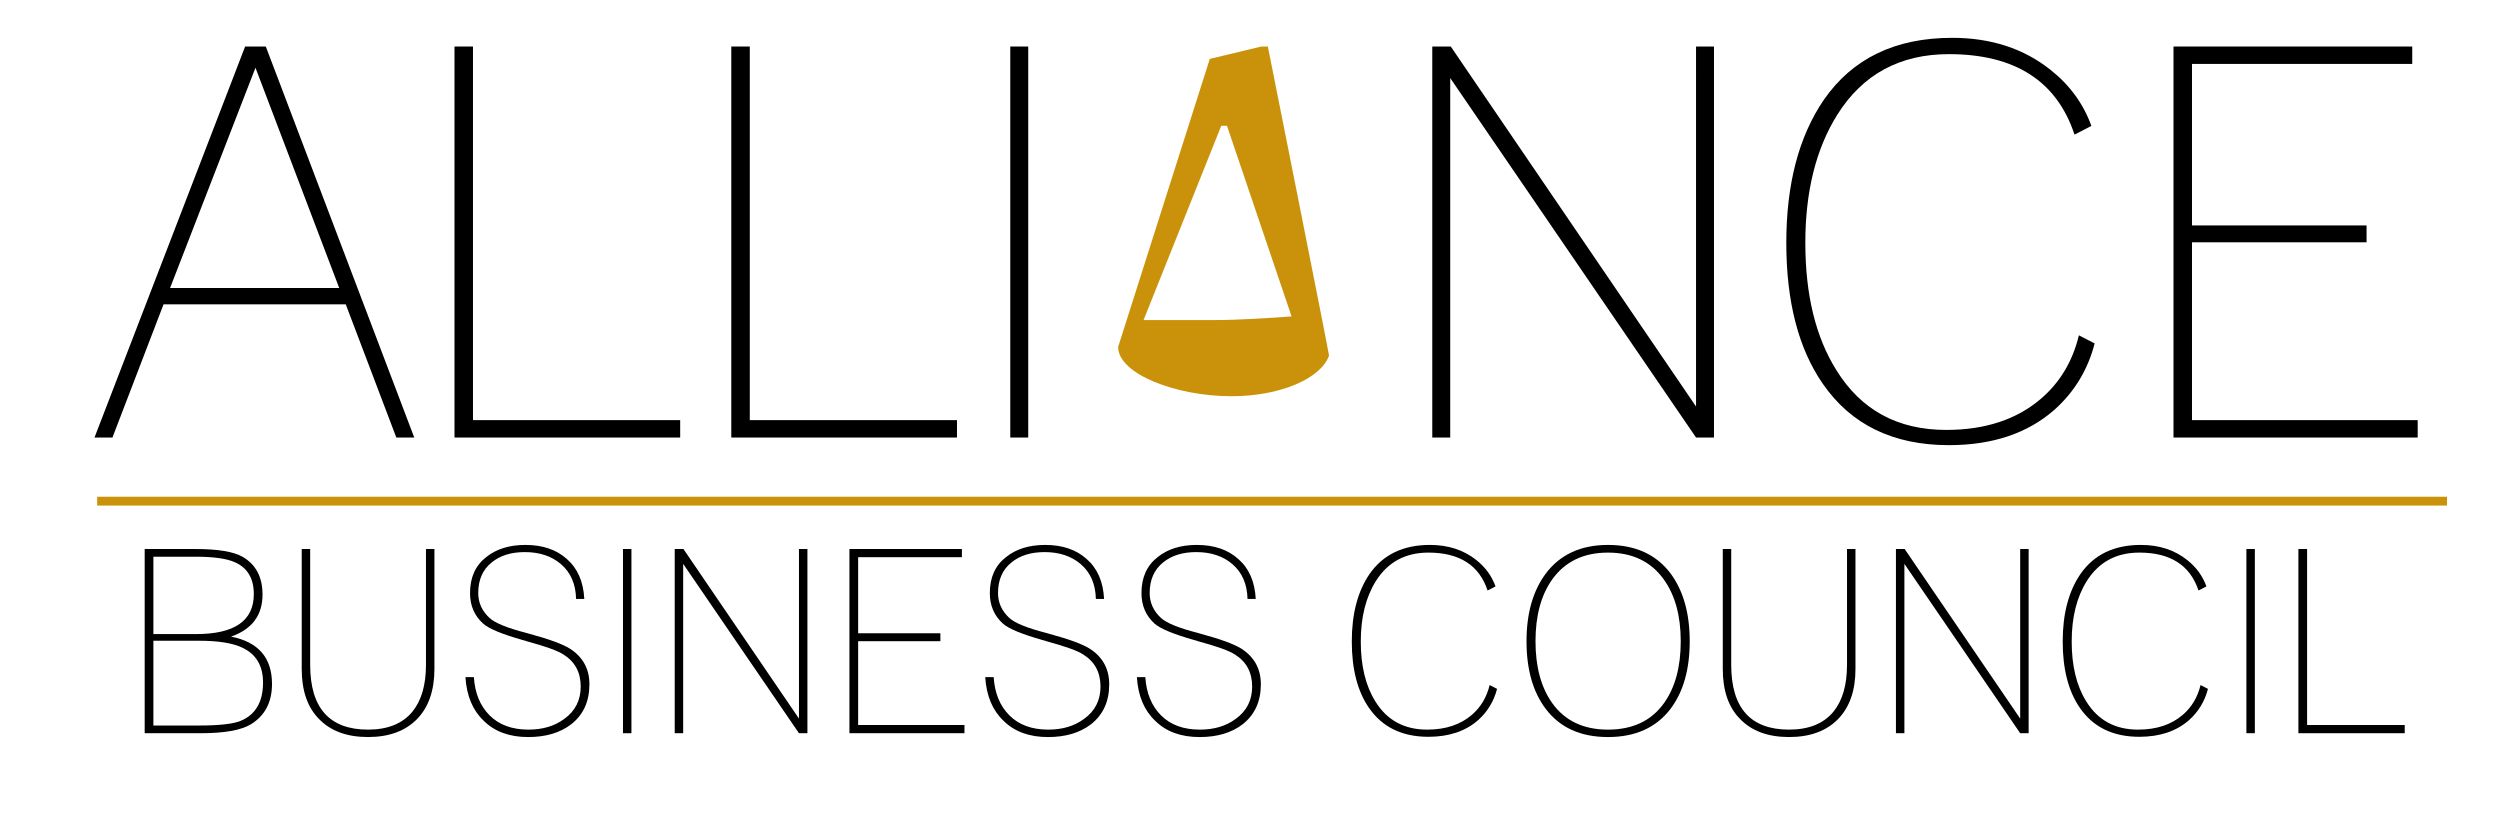 <?xml version="1.0" encoding="utf-8"?>
<!-- Generator: Adobe Illustrator 16.0.0, SVG Export Plug-In . SVG Version: 6.00 Build 0)  -->
<!DOCTYPE svg PUBLIC "-//W3C//DTD SVG 1.1//EN" "http://www.w3.org/Graphics/SVG/1.1/DTD/svg11.dtd">
<svg version="1.1" xmlns="http://www.w3.org/2000/svg" xmlns:xlink="http://www.w3.org/1999/xlink" x="0px" y="0px" width="283px"
	 height="95px" viewBox="0 0 283 95" enable-background="new 0 0 283 95" xml:space="preserve">
<g id="Calque_1" display="none">
</g>
<g id="Calque_2" display="none">
</g>
<g id="logo_final">
	<g>
		<path d="M27.749,5.266h2.339l16.806,44.263h-2.031l-5.726-15.082H18.515l-5.787,15.082h-2.031L27.749,5.266z M38.399,32.599
			l-9.48-24.932l-9.666,24.932H38.399z"/>
		<path d="M51.449,5.266h2.093v42.293h23.455v1.97H51.449V5.266z"/>
		<path d="M82.783,5.266h2.093v42.293h23.455v1.97H82.783V5.266z"/>
		<path d="M114.364,5.266h2.031v44.263h-2.031V5.266z"/>
		<path d="M162.134,5.266h2.093l27.765,40.754V5.266h2.031v44.263h-2.031L164.165,8.836v40.692h-2.031V5.266z"/>
		<path d="M232.559,46.389c-3.038,2.668-7.018,4.002-11.942,4.002c-6.321,0-11.081-2.318-14.282-6.957
			c-2.75-3.98-4.125-9.296-4.125-15.944s1.416-12.045,4.248-16.19c3.241-4.679,8.084-7.018,14.528-7.018
			c4.391,0,8.104,1.211,11.143,3.632c2.175,1.724,3.714,3.838,4.617,6.341l-1.909,0.984c-2.011-6.073-6.751-9.11-14.22-9.11
			c-5.541,0-9.748,2.277-12.62,6.833c-2.423,3.858-3.633,8.701-3.633,14.528c0,5.869,1.17,10.672,3.51,14.405
			c2.79,4.516,6.935,6.771,12.435,6.771c4.433,0,8.023-1.189,10.773-3.57c2.134-1.847,3.55-4.227,4.248-7.141l1.785,0.923
			C236.334,41.875,234.815,44.378,232.559,46.389z"/>
		<path d="M246.041,5.266h27.025v1.97h-24.933V25.52h19.762v1.908h-19.762v20.131h25.549v1.97h-27.642V5.266z"/>
	</g>
	<g>
		<path d="M16.378,62.148h5.713c2.591,0,4.389,0.301,5.394,0.898c1.489,0.871,2.233,2.291,2.233,4.264
			c0,2.34-1.189,3.926-3.567,4.756c3.093,0.6,4.64,2.389,4.64,5.365c0,2.049-0.793,3.566-2.378,4.553
			C27.292,82.662,25.397,83,22.729,83h-6.351V62.148z M22.207,71.777c4.35,0,6.525-1.51,6.525-4.525
			c0-1.758-0.706-2.957-2.117-3.596c-0.928-0.424-2.417-0.637-4.466-0.637h-4.785v8.758H22.207z M22.526,82.129
			c2.281,0,3.847-0.174,4.698-0.521c1.701-0.695,2.552-2.146,2.552-4.35c0-1.895-0.783-3.209-2.349-3.943
			c-1.102-0.523-2.726-0.783-4.872-0.783h-5.191v9.598H22.526z"/>
		<path d="M35.112,62.148v13.107c0,4.893,2.185,7.338,6.554,7.338c2.223,0,3.896-0.676,5.017-2.029
			c1.024-1.258,1.537-3.027,1.537-5.309V62.148h0.957v13.572c0,2.416-0.648,4.303-1.943,5.654c-1.334,1.373-3.19,2.059-5.568,2.059
			c-2.397,0-4.253-0.686-5.568-2.059c-1.295-1.314-1.943-3.199-1.943-5.654V62.148H35.112z"/>
		<path d="M53.643,76.648c0.116,1.818,0.71,3.262,1.783,4.336c1.073,1.072,2.538,1.609,4.394,1.609c1.624,0,2.977-0.406,4.06-1.219
			c1.237-0.889,1.856-2.107,1.856-3.654c0-1.604-0.648-2.813-1.943-3.625c-0.638-0.424-2.03-0.928-4.176-1.508
			c-0.02-0.018-0.145-0.057-0.377-0.115c-2.397-0.676-3.915-1.305-4.553-1.885c-0.986-0.889-1.479-2.039-1.479-3.451
			c0-1.779,0.618-3.141,1.856-4.09c1.141-0.908,2.61-1.361,4.408-1.361c1.953,0,3.519,0.531,4.698,1.594
			c1.218,1.064,1.875,2.572,1.972,4.523h-0.928c-0.039-1.682-0.609-2.996-1.711-3.943c-1.063-0.908-2.427-1.363-4.089-1.363
			c-1.547,0-2.794,0.387-3.741,1.16c-1.025,0.813-1.537,1.973-1.537,3.48c0,1.082,0.425,2.02,1.276,2.813
			c0.638,0.58,2.011,1.141,4.118,1.682c0.039,0.02,0.092,0.035,0.16,0.045c0.067,0.01,0.149,0.033,0.247,0.072
			c2.223,0.6,3.75,1.16,4.582,1.682c1.469,0.947,2.204,2.291,2.204,4.031c0,1.934-0.687,3.441-2.059,4.523
			c-1.257,0.967-2.881,1.449-4.872,1.449c-2.107,0-3.78-0.607-5.017-1.826c-1.257-1.18-1.953-2.832-2.088-4.959H53.643z"/>
		<path d="M70.521,62.148h0.957V83h-0.957V62.148z"/>
		<path d="M76.378,62.148h0.986l13.079,19.197V62.148H91.4V83h-0.957L77.335,63.83V83h-0.957V62.148z"/>
		<path d="M96.156,62.148h12.731v0.928H97.142v8.613h9.309v0.898h-9.309v9.484h12.035V83H96.156V62.148z"/>
		<path d="M112.483,76.648c0.116,1.818,0.71,3.262,1.783,4.336c1.073,1.072,2.538,1.609,4.394,1.609c1.624,0,2.977-0.406,4.06-1.219
			c1.237-0.889,1.856-2.107,1.856-3.654c0-1.604-0.648-2.813-1.943-3.625c-0.638-0.424-2.03-0.928-4.176-1.508
			c-0.02-0.018-0.145-0.057-0.377-0.115c-2.397-0.676-3.915-1.305-4.553-1.885c-0.986-0.889-1.479-2.039-1.479-3.451
			c0-1.779,0.618-3.141,1.856-4.09c1.141-0.908,2.61-1.361,4.408-1.361c1.953,0,3.519,0.531,4.698,1.594
			c1.218,1.064,1.875,2.572,1.972,4.523h-0.928c-0.039-1.682-0.609-2.996-1.711-3.943c-1.063-0.908-2.427-1.363-4.089-1.363
			c-1.547,0-2.794,0.387-3.741,1.16c-1.025,0.813-1.537,1.973-1.537,3.48c0,1.082,0.425,2.02,1.276,2.813
			c0.638,0.58,2.011,1.141,4.118,1.682c0.039,0.02,0.092,0.035,0.16,0.045c0.067,0.01,0.149,0.033,0.247,0.072
			c2.223,0.6,3.75,1.16,4.582,1.682c1.469,0.947,2.204,2.291,2.204,4.031c0,1.934-0.687,3.441-2.059,4.523
			c-1.257,0.967-2.881,1.449-4.872,1.449c-2.107,0-3.78-0.607-5.017-1.826c-1.257-1.18-1.953-2.832-2.088-4.959H112.483z"/>
		<path d="M129.65,76.648c0.116,1.818,0.71,3.262,1.783,4.336c1.073,1.072,2.538,1.609,4.394,1.609c1.624,0,2.977-0.406,4.06-1.219
			c1.237-0.889,1.856-2.107,1.856-3.654c0-1.604-0.648-2.813-1.943-3.625c-0.638-0.424-2.03-0.928-4.176-1.508
			c-0.02-0.018-0.145-0.057-0.377-0.115c-2.397-0.676-3.915-1.305-4.553-1.885c-0.986-0.889-1.479-2.039-1.479-3.451
			c0-1.779,0.618-3.141,1.856-4.09c1.141-0.908,2.61-1.361,4.408-1.361c1.953,0,3.519,0.531,4.698,1.594
			c1.218,1.064,1.875,2.572,1.972,4.523h-0.928c-0.039-1.682-0.609-2.996-1.711-3.943c-1.063-0.908-2.427-1.363-4.089-1.363
			c-1.547,0-2.794,0.387-3.741,1.16c-1.025,0.813-1.537,1.973-1.537,3.48c0,1.082,0.425,2.02,1.276,2.813
			c0.638,0.58,2.011,1.141,4.118,1.682c0.039,0.02,0.092,0.035,0.16,0.045c0.067,0.01,0.149,0.033,0.247,0.072
			c2.223,0.6,3.75,1.16,4.582,1.682c1.469,0.947,2.203,2.291,2.203,4.031c0,1.934-0.686,3.441-2.058,4.523
			c-1.257,0.967-2.881,1.449-4.872,1.449c-2.107,0-3.78-0.607-5.017-1.826c-1.257-1.18-1.953-2.832-2.088-4.959H129.65z"/>
		<path d="M167.321,81.521c-1.432,1.256-3.307,1.885-5.626,1.885c-2.978,0-5.221-1.092-6.729-3.277
			c-1.295-1.875-1.943-4.379-1.943-7.512c0-3.131,0.668-5.674,2.002-7.627c1.526-2.203,3.808-3.305,6.844-3.305
			c2.068,0,3.817,0.57,5.249,1.711c1.024,0.811,1.749,1.807,2.175,2.986l-0.899,0.463c-0.947-2.859-3.18-4.291-6.698-4.291
			c-2.61,0-4.593,1.072-5.945,3.219c-1.141,1.818-1.711,4.1-1.711,6.844c0,2.766,0.551,5.027,1.653,6.787
			c1.314,2.127,3.267,3.189,5.857,3.189c2.088,0,3.779-0.561,5.075-1.682c1.005-0.871,1.672-1.992,2.001-3.365l0.841,0.436
			C169.1,79.395,168.384,80.574,167.321,81.521z"/>
		<path d="M174.977,64.934c1.624-2.166,3.974-3.248,7.048-3.248c3.093,0,5.451,1.072,7.075,3.219
			c1.45,1.953,2.176,4.514,2.176,7.684c0,3.191-0.726,5.742-2.176,7.656c-1.624,2.127-3.982,3.189-7.075,3.189
			c-3.094,0-5.443-1.063-7.048-3.189c-1.449-1.914-2.175-4.465-2.175-7.656C172.802,69.438,173.527,66.885,174.977,64.934z
			 M175.702,79.578c1.431,2.01,3.538,3.016,6.322,3.016c2.803,0,4.92-1.006,6.351-3.016c1.257-1.76,1.885-4.09,1.885-6.99
			c0-2.881-0.638-5.209-1.914-6.988c-1.45-2.029-3.558-3.045-6.321-3.045c-2.766,0-4.872,1.016-6.322,3.045
			c-1.257,1.779-1.885,4.107-1.885,6.988S174.445,77.799,175.702,79.578z"/>
		<path d="M195.974,62.148v13.107c0,4.893,2.185,7.338,6.554,7.338c2.223,0,3.896-0.676,5.017-2.029
			c1.024-1.258,1.537-3.027,1.537-5.309V62.148h0.957v13.572c0,2.416-0.647,4.303-1.943,5.654c-1.334,1.373-3.189,2.059-5.567,2.059
			c-2.397,0-4.254-0.686-5.568-2.059c-1.295-1.314-1.942-3.199-1.942-5.654V62.148H195.974z"/>
		<path d="M214.62,62.148h0.986l13.079,19.197V62.148h0.957V83h-0.957l-13.108-19.17V83h-0.957V62.148z"/>
		<path d="M247.796,81.521c-1.432,1.256-3.307,1.885-5.626,1.885c-2.978,0-5.221-1.092-6.729-3.277
			c-1.295-1.875-1.943-4.379-1.943-7.512c0-3.131,0.668-5.674,2.002-7.627c1.526-2.203,3.808-3.305,6.844-3.305
			c2.068,0,3.817,0.57,5.249,1.711c1.024,0.811,1.749,1.807,2.175,2.986l-0.899,0.463c-0.947-2.859-3.18-4.291-6.698-4.291
			c-2.61,0-4.593,1.072-5.945,3.219c-1.141,1.818-1.711,4.1-1.711,6.844c0,2.766,0.551,5.027,1.653,6.787
			c1.314,2.127,3.267,3.189,5.857,3.189c2.088,0,3.779-0.561,5.075-1.682c1.005-0.871,1.672-1.992,2.001-3.365l0.841,0.436
			C249.574,79.395,248.858,80.574,247.796,81.521z"/>
		<path d="M254.292,62.148h0.957V83h-0.957V62.148z"/>
		<path d="M260.179,62.148h0.985v19.924h11.05V83h-12.035V62.148z"/>
	</g>
	<path fill="#C9920A" d="M143.521,5.266h-0.74l-5.832,1.401l-10.376,32.604c0,3.083,6.604,5.583,12.814,5.583
		c5.531,0,10.119-1.985,11.059-4.597C150.505,40.261,143.521,5.266,143.521,5.266z M138.246,14.242h0.648l7.313,21.575
		c-2.129,0.167-6.109,0.413-8.609,0.413h-8.146L138.246,14.242z"/>
	<line fill="none" stroke="#C9920A" stroke-miterlimit="10" x1="11" y1="56.73" x2="277" y2="56.73"/>
	<g display="none">
		<path display="inline" d="M48.754,45.252l0.119,0.236l-0.414,2.42c0,0-4.248-0.178-6.254-0.178c-4.544,0-8.792,0.59-8.792,0.59
			l-0.177-0.412l0.235-2.303c4.071-0.295,5.252-0.826,5.252-2.242c0-0.766-0.177-1.711-0.531-2.832L36.245,34.1
			c-1.416-0.059-4.484-0.059-6.137-0.059c-2.302,0-5.074,0.295-6.432,0.473l-2.183,6.137c-0.354,1.061-0.531,1.77-0.531,2.301
			c0,1.711,1.063,2.418,3.54,2.418h3.363l0.118,0.236l-0.354,2.537c0,0-4.309-0.412-8.202-0.412c-2.833,0-6.491,0.178-6.491,0.178
			l0.473-2.773c2.184-0.236,3.305-1.24,4.602-4.545l11.507-30.15l3.718-1.004h0.472c0,0,4.956,18.352,9.382,31.627
			C44.033,44.014,45.332,44.957,48.754,45.252z M24.739,31.622h5.192c1.594,0,4.131-0.177,5.487-0.296l-4.661-15.459h-0.413
			L24.739,31.622z"/>
		<path display="inline" d="M52.113,48.32l0.354-2.715c3.068-0.471,4.014-1.592,4.014-4.955l0.059-24.783
			c0-2.537-0.413-3.186-2.184-3.186c-0.708,0-2.006,0.117-2.006,0.117l-0.118-0.236l0.413-2.596c0,0,4.366,0.178,6.608,0.178
			c2.538,0,6.313-0.531,6.313-0.531l-0.236,2.654c-3.953,0.531-3.599,1.535-3.894,5.488c-0.531,7.375-0.708,17.406-0.708,22.775
			c0,4.012,0.59,4.543,5.016,4.543c6.844,0,8.084-1.121,9.381-8.378l2.598-0.295l0.176,0.295c0,0-1.062,5.37-1.711,11.212
			l-0.295,0.354c0,0-10.267-0.531-15.873-0.531C55.595,47.73,52.113,48.32,52.113,48.32z"/>
		<path display="inline" d="M82.025,48.32l0.354-2.715c3.068-0.471,4.014-1.592,4.014-4.955l0.059-24.783
			c0-2.537-0.413-3.186-2.184-3.186c-0.708,0-2.006,0.117-2.006,0.117l-0.118-0.236l0.413-2.596c0,0,4.366,0.178,6.608,0.178
			c2.538,0,6.313-0.531,6.313-0.531l-0.236,2.654c-3.953,0.531-3.599,1.535-3.894,5.488c-0.531,7.375-0.708,17.406-0.708,22.775
			c0,4.012,0.59,4.543,5.016,4.543c6.844,0,8.084-1.121,9.381-8.378l2.598-0.295l0.176,0.295c0,0-1.062,5.37-1.711,11.212
			l-0.295,0.354c0,0-10.267-0.531-15.873-0.531C85.507,47.73,82.025,48.32,82.025,48.32z"/>
		<path display="inline" d="M120.493,41.121c0,3.188,0.531,4.014,2.597,4.014c1.416,0,3.127-0.178,3.127-0.178l0.118,0.236
			l-0.531,2.715c0,0-4.956-0.178-7.729-0.178c-3.01,0-6.845,0.707-6.845,0.707l0.354-2.713c3.717-0.709,4.72-1.771,4.72-5.074
			l0.06-24.783c0-2.479-0.413-3.186-2.184-3.186c-0.885,0-2.479,0.117-2.479,0.117l-0.117-0.236l0.412-2.596
			c0,0,4.604,0.178,7.022,0.178c2.714,0,6.785-0.531,6.785-0.531l-0.235,2.654c-3.305,0.414-4.131,1.121-4.249,3.363
			C120.906,24.188,120.493,36.225,120.493,41.121z"/>
		<path display="inline" d="M196.133,39.174V15.277c0-1.711-0.649-2.537-1.947-2.537c-1.063,0-2.242,0.059-2.242,0.059l-0.118-0.236
			l0.531-2.654c0,0,3.599,0.236,5.605,0.236c2.478,0,5.841-0.473,5.841-0.473l-0.295,2.715c-2.714,0.354-3.953,1.416-4.012,3.717
			l-0.826,33.16l-1.712,0.826c-11.506-17.938-21.949-32.512-21.949-32.512h-0.296l-0.295,25.195c0,1.77,0.473,2.361,1.829,2.361
			c0.591,0,3.01-0.061,3.01-0.061l0.118,0.236l-0.531,2.656c0,0-3.718-0.236-6.255-0.236c-2.36,0-5.487,0.473-5.487,0.473
			l0.295-2.715c2.419-0.295,3.6-1.299,3.658-3.717l0.768-25.786c0-2.419-1.181-3.245-5.134-3.658l-0.177-0.295l0.472-2.184
			c0,0,3.423,0.296,5.074,0.296c1.947,0,3.954-0.236,3.954-0.236c9.795,15.223,19.825,29.266,19.825,29.266H196.133z"/>
		<path display="inline" d="M208.106,30.205c0-11.978,8.674-20.77,20.593-20.77c4.897,0,10.268,1.416,10.268,1.416l0.235,0.354
			c0,0-1.121,4.425-1.475,9.854l-2.833,0.235c0,0,0.178-1.593,0.178-2.892c0-3.658-2.892-5.487-8.674-5.487
			c-7.907,0-12.981,5.96-12.981,15.342c0,10.384,5.369,17.229,13.512,17.229c5.37,0,8.557-2.951,10.031-9.322l2.832-0.236
			c0,0-1.18,5.369-1.593,9.617l-0.354,0.531c0,0-5.075,2.359-12.097,2.359C215.01,48.438,208.106,41.357,208.106,30.205z"/>
		<path display="inline" d="M260.087,45.074c9.323,0,10.444-0.707,11.389-7.197l2.596-0.295l0.177,0.295
			c0,0-1.062,4.896-1.593,9.912l-0.295,0.354c0,0-12.273-0.412-17.879-0.412c-4.484,0-8.202,0.59-8.202,0.59l0.354-2.715
			c3.54-0.471,4.603-1.592,4.603-4.955l0.059-24.783c0-2.537-0.413-3.186-2.183-3.186c-0.708,0-2.007,0.117-2.007,0.117
			l-0.117-0.236l0.412-2.596c0,0,4.662,0.178,8.202,0.178c9.382,0,13.808-0.178,17.702-0.709l0.177,0.354
			c0,0-1.003,4.367-1.357,9.796l-2.832,0.235c0,0,0.118-1.711,0.118-2.537c0-3.835-0.708-4.189-9.028-4.189
			c-3.835,0-4.071,0.118-4.13,2.302l-0.473,11.446c1.299,0,4.308,0.06,6.078,0.06c2.124,0,7.198-0.649,7.198-0.649l0.236,0.295
			l-0.826,3.482c0,0-5.074-0.178-8.261-0.178c-1.771,0-3.54,0.236-4.543,0.413c-0.178,6.372-0.236,9.323-0.236,11.271
			C255.426,44.721,255.839,45.074,260.087,45.074z"/>
		<path display="inline" d="M142.332,45.369c-2.555,0-3.648-0.707-3.648-2.418c0-0.531,0.182-1.24,0.547-2.301l1.078-2.943
			c-0.158-0.046-0.321-0.088-0.479-0.136c-1.045-0.313-1.838-0.841-2.414-1.49l-1.774,4.509c-1.338,3.305-2.493,4.309-4.743,4.545
			l-0.487,2.773c0,0,3.771-0.178,6.69-0.178c4.014,0,8.453,0.412,8.453,0.412l0.365-2.537l-0.121-0.236H142.332z"/>
		<path display="inline" d="M162.479,45.252c-2.825-0.295-3.897-1.238-4.675-4.189c-0.583-2.113-1.259-4.711-1.259-4.711
			c-1.044,0.776-1.893,1.449-3.167,1.564c0,0,0.818,4.682,0.818,5.447c0,1.416-0.974,1.947-4.338,2.242l-0.194,2.303l0.146,0.412
			c0,0,3.508-0.59,7.26-0.59c1.657,0,5.166,0.178,5.166,0.178l0.341-2.42L162.479,45.252z"/>
	</g>
</g>
</svg>
